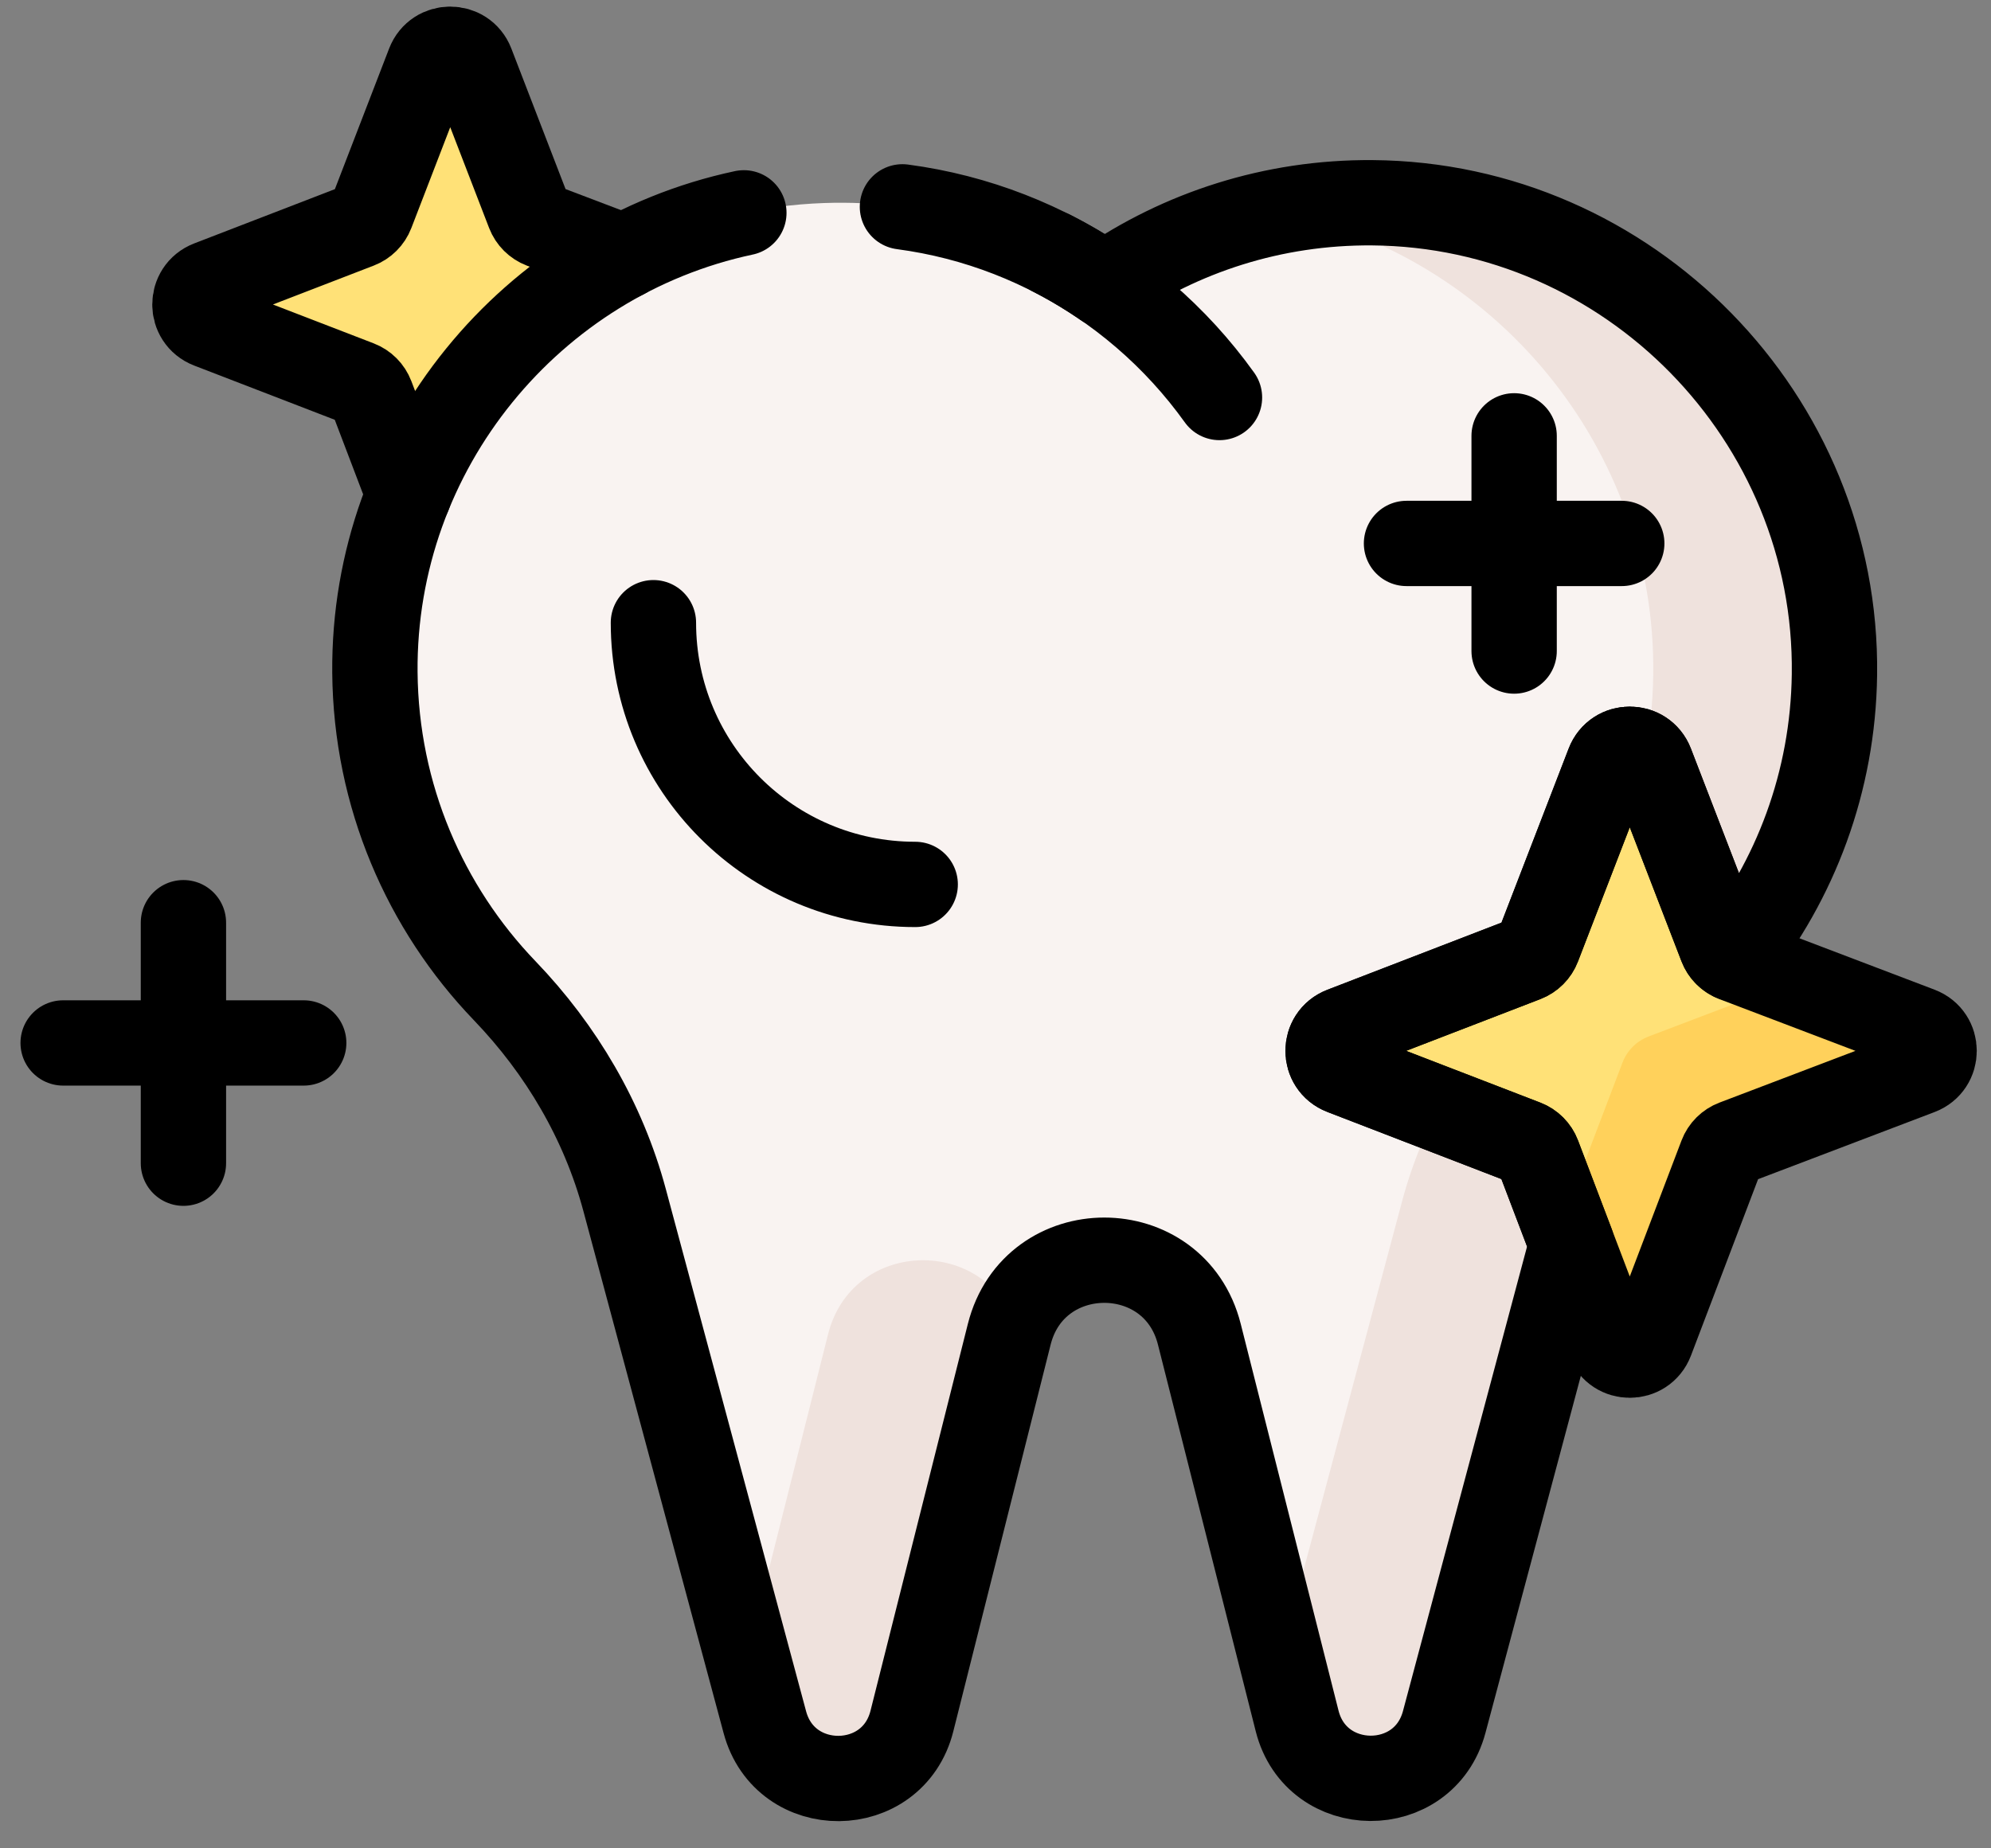 <svg width="70" height="65" viewBox="0 0 70 65" fill="none" xmlns="http://www.w3.org/2000/svg">
<rect x="0" y="0" width="70" height="65" fill="#808080" stroke="none"/>
<g id="Group">
<g id="Group_2">
<g id="Group_3">
<path id="Vector" d="M17.854 12.305C19.11 10.992 20.549 9.916 22.113 9.101L19.06 7.94C18.847 7.859 18.678 7.691 18.596 7.479L16.578 2.245C16.314 1.561 15.345 1.561 15.082 2.245L13.062 7.481C12.981 7.692 12.814 7.859 12.603 7.94L7.367 9.96C6.683 10.224 6.683 11.192 7.367 11.456L12.601 13.475C12.813 13.557 12.98 13.725 13.061 13.938L14.456 17.603C15.22 15.66 16.365 13.862 17.854 12.305Z" fill="#FFE177"/>
<g id="Group_4">
<g id="Group_5">
<path id="Vector_2" d="M48.247 7.13C44.752 7.104 41.51 8.176 38.839 10.018C36.053 8.096 32.644 7.012 28.974 7.14C20.146 7.446 13.106 14.813 13.181 23.647C13.219 27.991 14.949 31.93 17.744 34.839C19.735 36.912 21.213 39.423 21.959 42.199L26.891 60.565C27.605 63.225 31.39 63.195 32.062 60.524L35.484 46.923C36.357 43.451 41.289 43.448 42.167 46.919L45.605 60.521C46.28 63.192 50.065 63.217 50.776 60.556L55.667 42.242C56.41 39.462 57.892 36.95 59.893 34.882C62.697 31.985 64.44 28.057 64.496 23.72C64.613 14.691 57.276 7.197 48.247 7.13Z" fill="#F9F3F1"/>
<g id="Group_6">
<path id="Vector_3" d="M29.113 46.923L26.266 58.238L26.891 60.565C27.605 63.225 31.39 63.195 32.062 60.524L35.484 46.923C35.526 46.755 35.58 46.598 35.64 46.447C34.453 43.459 29.944 43.617 29.113 46.923Z" fill="#EFE2DD"/>
<path id="Vector_4" d="M48.247 7.13C47.111 7.121 46.002 7.231 44.931 7.443C52.502 8.952 58.229 15.736 58.125 23.72C58.069 28.057 56.326 31.985 53.522 34.882C51.522 36.95 50.038 39.461 49.296 42.241L45.026 58.231L45.605 60.521C46.28 63.192 50.065 63.217 50.776 60.556L55.667 42.242C56.409 39.462 57.892 36.95 59.893 34.882C62.697 31.985 64.44 28.057 64.496 23.72C64.613 14.691 57.276 7.197 48.247 7.13Z" fill="#EFE2DD"/>
</g>
</g>
</g>
<path id="Vector_5" d="M58.048 26.862L60.521 33.272C60.602 33.485 60.771 33.652 60.984 33.733L67.484 36.206C68.173 36.468 68.173 37.443 67.484 37.705L60.986 40.177C60.772 40.258 60.603 40.427 60.521 40.641L58.05 47.139C57.787 47.828 56.813 47.828 56.55 47.139L54.078 40.639C53.997 40.426 53.829 40.258 53.617 40.176L47.207 37.703C46.523 37.439 46.523 36.471 47.207 36.207L53.619 33.734C53.83 33.652 53.997 33.485 54.079 33.274L56.552 26.862C56.816 26.178 57.784 26.178 58.048 26.862Z" fill="#FFE177"/>
<g id="Group_7">
<path id="Vector_6" d="M67.483 36.206L63.043 34.517L57.965 36.449C57.54 36.61 57.204 36.946 57.043 37.371L54.938 42.902L56.55 47.139C56.812 47.828 57.787 47.828 58.049 47.139L60.521 40.641C60.602 40.427 60.771 40.258 60.986 40.176L67.483 37.705C68.172 37.443 68.172 36.468 67.483 36.206Z" fill="#FFD15B"/>
</g>
</g>
</g>
<g id="Group_8">
<path id="Vector_7" d="M26.153 7.485C18.693 9.072 13.114 15.778 13.181 23.647C13.219 27.991 14.949 31.93 17.743 34.839C19.735 36.912 21.213 39.423 21.959 42.199L26.891 60.565C27.605 63.225 31.39 63.195 32.061 60.524L35.483 46.923C36.357 43.451 41.289 43.448 42.166 46.919L45.605 60.521C46.28 63.192 50.065 63.217 50.776 60.556L55.263 43.755L54.078 40.639C53.997 40.426 53.829 40.258 53.617 40.176L47.207 37.704C46.522 37.44 46.522 36.471 47.207 36.207L53.619 33.734C53.83 33.653 53.997 33.486 54.078 33.274L56.552 26.862C56.816 26.178 57.784 26.178 58.048 26.862L60.52 33.272C60.595 33.465 60.742 33.617 60.928 33.705C63.12 30.96 64.448 27.495 64.496 23.72C64.614 14.691 57.276 7.197 48.247 7.13C44.752 7.104 41.51 8.176 38.84 10.018C36.765 8.587 34.344 7.621 31.728 7.274" stroke="black" stroke-width="3" stroke-miterlimit="10" stroke-linecap="round" stroke-linejoin="round"/>
<path id="Vector_8" d="M36.968 8.9C39.322 10.097 41.348 11.847 42.875 13.979" stroke="black" stroke-width="3" stroke-miterlimit="10" stroke-linecap="round" stroke-linejoin="round"/>
<path id="Vector_9" d="M22.973 21.898C22.973 26.985 27.09 31.102 32.177 31.102" stroke="black" stroke-width="3" stroke-miterlimit="10" stroke-linecap="round" stroke-linejoin="round"/>
<g id="Group_9">
<path id="Vector_10" d="M6.449 32.448V40.906" stroke="black" stroke-width="3" stroke-miterlimit="10" stroke-linecap="round" stroke-linejoin="round"/>
<path id="Vector_11" d="M10.678 36.677H2.22" stroke="black" stroke-width="3" stroke-miterlimit="10" stroke-linecap="round" stroke-linejoin="round"/>
</g>
<g id="Group_10">
<path id="Vector_12" d="M53.234 15.327V22.895" stroke="black" stroke-width="3" stroke-miterlimit="10" stroke-linecap="round" stroke-linejoin="round"/>
<path id="Vector_13" d="M57.018 19.111H49.45" stroke="black" stroke-width="3" stroke-miterlimit="10" stroke-linecap="round" stroke-linejoin="round"/>
</g>
<path id="Vector_14" d="M58.048 26.862L60.52 33.272C60.602 33.485 60.77 33.652 60.983 33.733L67.483 36.206C68.172 36.468 68.172 37.443 67.483 37.705L60.986 40.177C60.772 40.258 60.602 40.427 60.521 40.641L58.049 47.139C57.787 47.828 56.812 47.828 56.55 47.139L54.078 40.639C53.997 40.426 53.829 40.258 53.617 40.176L47.207 37.703C46.522 37.439 46.522 36.471 47.207 36.207L53.619 33.734C53.83 33.652 53.997 33.485 54.078 33.274L56.552 26.862C56.815 26.178 57.784 26.178 58.048 26.862Z" stroke="black" stroke-width="3" stroke-miterlimit="10" stroke-linecap="round" stroke-linejoin="round"/>
<path id="Vector_15" d="M21.92 9.028L19.059 7.94C18.847 7.859 18.678 7.691 18.596 7.479L16.578 2.245C16.314 1.561 15.345 1.561 15.081 2.245L13.062 7.481C12.981 7.692 12.813 7.859 12.602 7.94L7.367 9.96C6.682 10.224 6.682 11.192 7.367 11.456L12.6 13.475C12.813 13.557 12.98 13.725 13.061 13.938L14.374 17.388" stroke="black" stroke-width="3" stroke-miterlimit="10" stroke-linecap="round" stroke-linejoin="round"/>
</g>
</g>
</svg>
